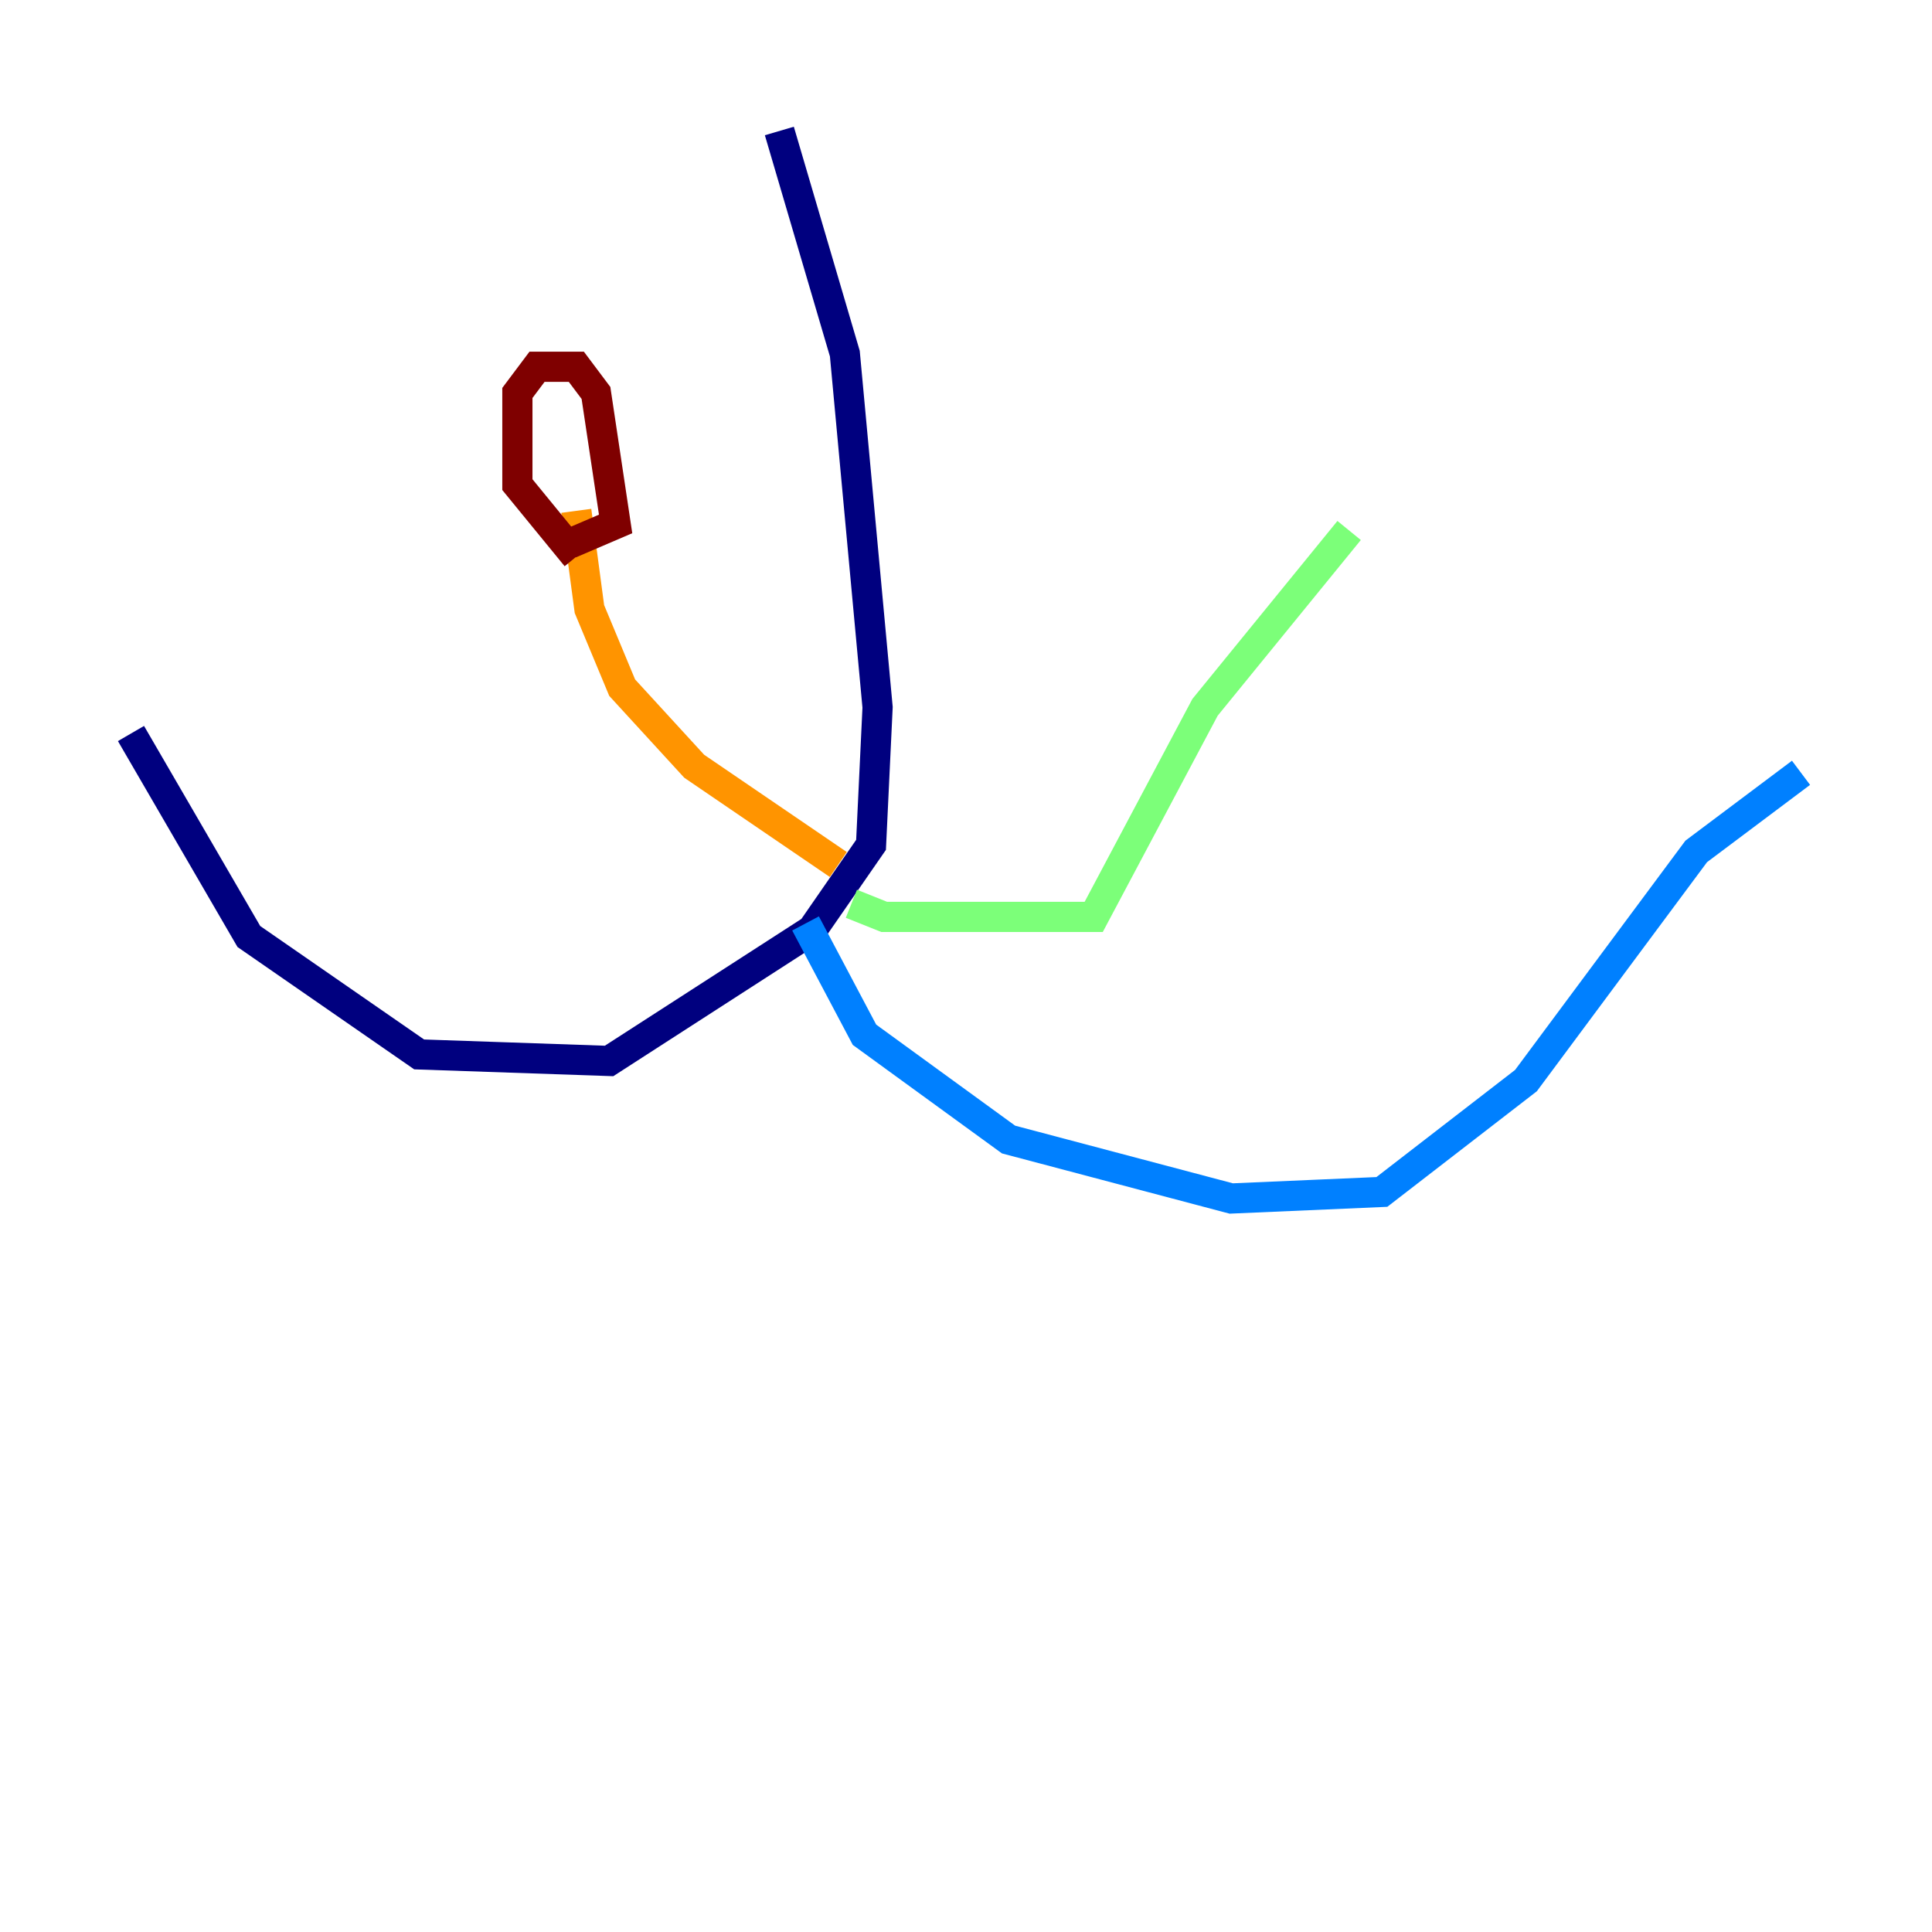 <?xml version="1.0" encoding="utf-8" ?>
<svg baseProfile="tiny" height="128" version="1.2" viewBox="0,0,128,128" width="128" xmlns="http://www.w3.org/2000/svg" xmlns:ev="http://www.w3.org/2001/xml-events" xmlns:xlink="http://www.w3.org/1999/xlink"><defs /><polyline fill="none" points="51.634,8.678 55.973,23.43 58.142,46.861 57.709,55.973 53.803,61.614 40.352,70.291 27.77,69.858 16.488,62.047 8.678,48.597" stroke="#00007f" stroke-width="2" /><polyline fill="none" points="53.37,61.18 57.275,68.556 66.82,75.498 81.573,79.403 91.552,78.969 101.098,71.593 112.38,56.407 119.322,51.2" stroke="#0080ff" stroke-width="2" /><polyline fill="none" points="56.407,59.878 58.576,60.746 72.461,60.746 79.837,46.861 89.383,35.146" stroke="#7cff79" stroke-width="2" /><polyline fill="none" points="55.539,57.275 45.993,50.766 41.22,45.559 39.051,40.352 38.183,33.844" stroke="#ff9400" stroke-width="2" /><polyline fill="none" points="38.183,36.881 34.278,32.108 34.278,26.034 35.58,24.298 38.183,24.298 39.485,26.034 40.786,34.712 37.749,36.014" stroke="#7f0000" stroke-width="2" /></svg>